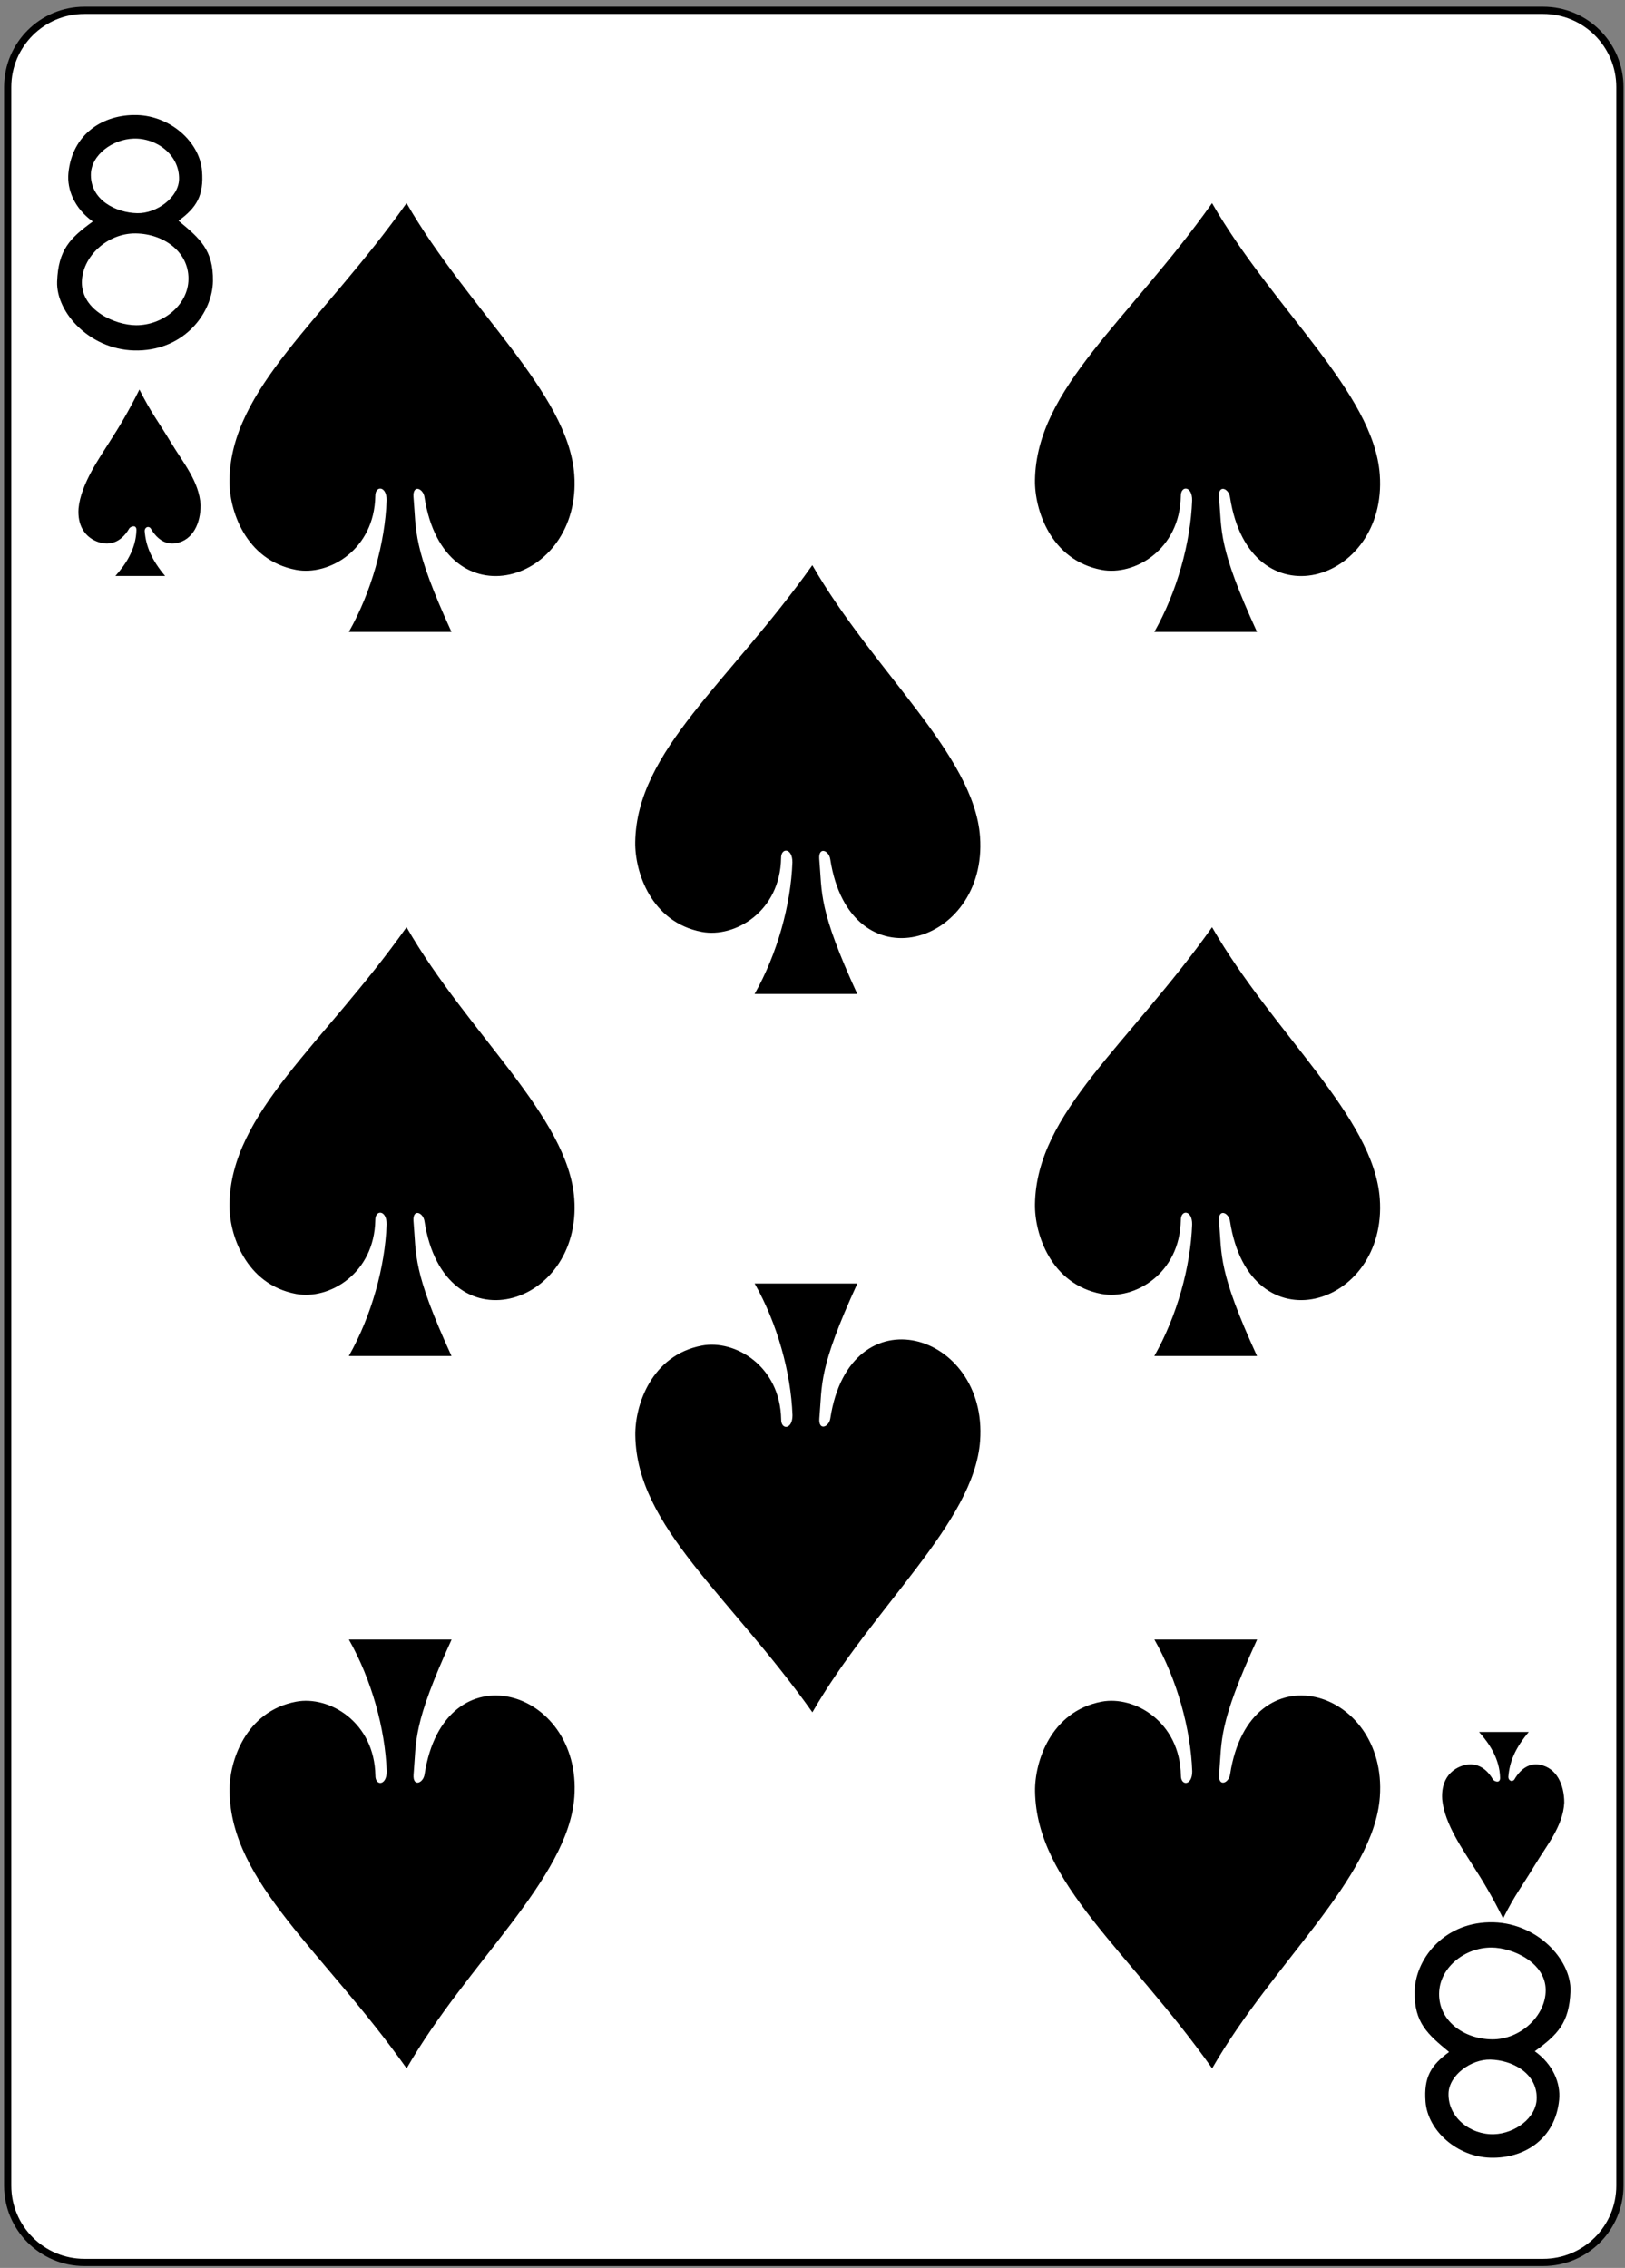 <svg width="225" height="314" viewBox="0 0 225 314" fill="none" xmlns="http://www.w3.org/2000/svg">
<rect x="0" y="0" width="225" height="314" fill="#808080" stroke="none"/>
<path d="M213.664 1.43H11.695C5.825 1.43 1.065 6.189 1.065 12.06V302.611C1.065 308.482 5.825 313.241 11.695 313.241H213.664C219.535 313.241 224.294 308.482 224.294 302.611V12.06C224.294 6.189 219.535 1.43 213.664 1.43Z" fill="white" stroke="black" stroke-width="0.997"/>
<path d="M7.909 38.98C8.069 34.605 9.68 32.962 12.853 30.671C10.322 28.876 9.255 26.234 9.471 23.984C9.992 18.537 14.28 15.812 18.956 15.93C23.631 16.049 27.66 19.694 27.974 23.652C28.248 27.095 27.204 28.755 24.717 30.567C27.67 33.009 29.557 34.617 29.486 38.928C29.414 43.238 25.68 48.367 19.171 48.525C12.662 48.682 7.749 43.356 7.909 38.98ZM26.082 38.995C26.361 35.033 22.793 32.359 18.768 32.318C14.846 32.277 11.337 35.565 11.336 39.122C11.336 42.943 15.9 45.018 18.848 45.029C22.43 45.043 25.841 42.407 26.082 38.995ZM24.794 24.821C24.872 21.484 21.737 19.092 18.505 19.188C15.63 19.274 12.584 21.429 12.582 24.219C12.579 27.709 16.045 29.451 18.999 29.517C21.68 29.577 24.735 27.342 24.794 24.821Z" fill="black"/>
<path d="M217.45 275.691C217.29 280.066 215.679 281.709 212.506 284C215.037 285.795 216.104 288.437 215.888 290.687C215.367 296.134 211.079 298.859 206.403 298.741C201.728 298.622 197.699 294.977 197.385 291.019C197.111 287.576 198.155 285.916 200.642 284.104C197.689 281.662 195.802 280.054 195.873 275.743C195.945 271.433 199.679 266.304 206.188 266.146C212.697 265.989 217.61 271.315 217.45 275.691ZM199.277 275.676C198.998 279.638 202.566 282.311 206.591 282.353C210.513 282.394 214.022 279.106 214.022 275.549C214.022 271.728 209.459 269.653 206.511 269.642C202.929 269.628 199.518 272.264 199.277 275.676ZM200.565 289.85C200.487 293.187 203.622 295.579 206.854 295.483C209.729 295.397 212.775 293.242 212.777 290.452C212.78 286.962 209.314 285.22 206.36 285.154C203.679 285.094 200.624 287.329 200.565 289.85Z" fill="black"/>
<path d="M53.535 69.264C53.55 67.239 51.948 67.2 51.966 68.678C51.832 76.107 45.55 79.765 40.986 78.897C33.95 77.559 31.704 70.575 31.771 66.462C31.978 53.765 44.759 44.403 56.291 28.127C64.741 42.818 78.688 54.357 79.514 65.713C80.612 80.811 61.505 86.443 58.777 68.846C58.601 67.603 57.138 67.044 57.251 68.781C57.666 73.603 57.076 75.612 62.517 87.5H48.295C51.445 81.945 53.321 75.125 53.535 69.264Z" fill="black"/>
<path d="M165.067 69.264C165.082 67.239 163.481 67.2 163.499 68.678C163.365 76.107 157.082 79.765 152.518 78.897C145.482 77.559 143.237 70.575 143.304 66.462C143.511 53.765 156.291 44.403 167.824 28.127C176.274 42.818 190.221 54.357 191.047 65.713C192.144 80.811 173.038 86.443 170.31 68.846C170.134 67.603 168.67 67.044 168.784 68.781C169.198 73.603 168.609 75.612 174.049 87.5H159.828C162.977 81.945 164.853 75.125 165.067 69.264Z" fill="black"/>
<path d="M109.718 119.388C109.733 117.363 108.131 117.324 108.15 118.803C108.015 126.231 101.733 129.889 97.169 129.021C90.133 127.684 87.887 120.699 87.954 116.586C88.161 103.89 100.942 94.528 112.474 78.251C120.924 92.942 134.872 104.481 135.697 115.837C136.795 130.935 117.688 136.567 114.96 118.97C114.784 117.727 113.321 117.169 113.434 118.905C113.849 123.727 113.259 125.736 118.7 137.624H104.478C107.628 132.069 109.504 125.25 109.718 119.388Z" fill="black"/>
<path d="M53.535 169.513C53.55 167.487 51.948 167.448 51.966 168.927C51.832 176.355 45.55 180.013 40.986 179.146C33.95 177.808 31.704 170.823 31.771 166.71C31.978 154.014 44.759 144.652 56.291 128.375C64.741 143.066 78.688 154.605 79.514 165.961C80.612 181.059 61.505 186.691 58.777 169.094C58.601 167.851 57.138 167.293 57.251 169.029C57.666 173.852 57.076 175.86 62.517 187.748H48.295C51.445 182.193 53.321 175.374 53.535 169.513Z" fill="black"/>
<path d="M165.067 169.513C165.082 167.487 163.481 167.448 163.499 168.927C163.365 176.355 157.082 180.013 152.518 179.146C145.482 177.808 143.237 170.823 143.304 166.71C143.511 154.014 156.291 144.652 167.824 128.375C176.274 143.066 190.221 154.605 191.047 165.961C192.144 181.059 173.038 186.691 170.31 169.094C170.134 167.851 168.67 167.293 168.784 169.029C169.198 173.852 168.609 175.86 174.049 187.748H159.828C162.977 182.193 164.853 175.374 165.067 169.513Z" fill="black"/>
<path d="M165.078 245.235C165.093 247.261 163.492 247.3 163.51 245.821C163.375 238.393 157.093 234.735 152.529 235.602C145.493 236.94 143.247 243.925 143.314 248.038C143.522 260.734 156.302 270.096 167.835 286.372C176.285 271.682 190.232 260.143 191.058 248.787C192.155 233.689 173.049 228.057 170.321 245.654C170.145 246.897 168.681 247.455 168.795 245.719C169.209 240.896 168.62 238.888 174.06 227H159.839C162.988 232.555 164.864 239.374 165.078 245.235Z" fill="black"/>
<path d="M109.729 195.936C109.744 197.962 108.142 198.001 108.16 196.522C108.026 189.093 101.744 185.436 97.18 186.303C90.144 187.641 87.898 194.625 87.965 198.739C88.172 211.435 100.953 220.797 112.485 237.073C120.935 222.382 134.882 210.844 135.708 199.487C136.806 184.389 117.699 178.758 114.971 196.355C114.795 197.598 113.331 198.156 113.445 196.42C113.86 191.597 113.27 189.588 118.711 177.7H104.489C107.639 183.255 109.514 190.075 109.729 195.936Z" fill="black"/>
<path d="M53.546 245.235C53.561 247.261 51.959 247.3 51.977 245.821C51.843 238.393 45.561 234.735 40.997 235.602C33.961 236.94 31.715 243.925 31.782 248.038C31.989 260.734 44.77 270.096 56.302 286.372C64.752 271.682 78.699 260.143 79.525 248.787C80.623 233.689 61.516 228.057 58.788 245.654C58.612 246.897 57.148 247.455 57.262 245.719C57.676 240.896 57.087 238.888 62.528 227H48.306C51.456 232.555 53.331 239.374 53.546 245.235Z" fill="black"/>
<path d="M18.892 73.396C18.902 72.525 17.997 72.931 17.875 73.206C16.711 75.191 15.01 75.653 13.327 74.938C11.659 74.228 10.723 72.657 10.873 70.415C11.183 66.978 13.908 63.216 15.228 61.089C16.48 59.159 17.856 56.867 19.305 53.935C21.002 57.298 21.863 58.256 23.71 61.327C25.336 64.031 27.602 66.68 27.777 69.949C27.777 72.434 26.731 74.781 24.378 75.208C23.047 75.45 21.799 74.767 20.874 73.171C20.592 72.765 20.025 72.977 20.035 73.533C20.2 75.627 20.99 77.517 22.864 79.745H15.977C17.387 78.169 18.826 76.041 18.892 73.396Z" fill="black"/>
<path d="M207.708 246.142C207.718 247.013 206.812 246.606 206.69 246.332C205.527 244.346 203.825 243.884 202.142 244.6C200.475 245.309 199.538 246.88 199.688 249.122C199.998 252.56 202.723 256.322 204.043 258.448C205.295 260.378 206.671 262.671 208.12 265.603C209.817 262.239 210.678 261.282 212.525 258.211C214.151 255.507 216.417 252.858 216.592 249.589C216.592 247.104 215.546 244.757 213.193 244.329C211.862 244.087 210.614 244.771 209.689 246.366C209.407 246.773 208.84 246.561 208.85 246.004C209.015 243.911 209.805 242.021 211.679 239.793H204.792C206.202 241.369 207.641 243.496 207.708 246.142Z" fill="black"/>
</svg>
